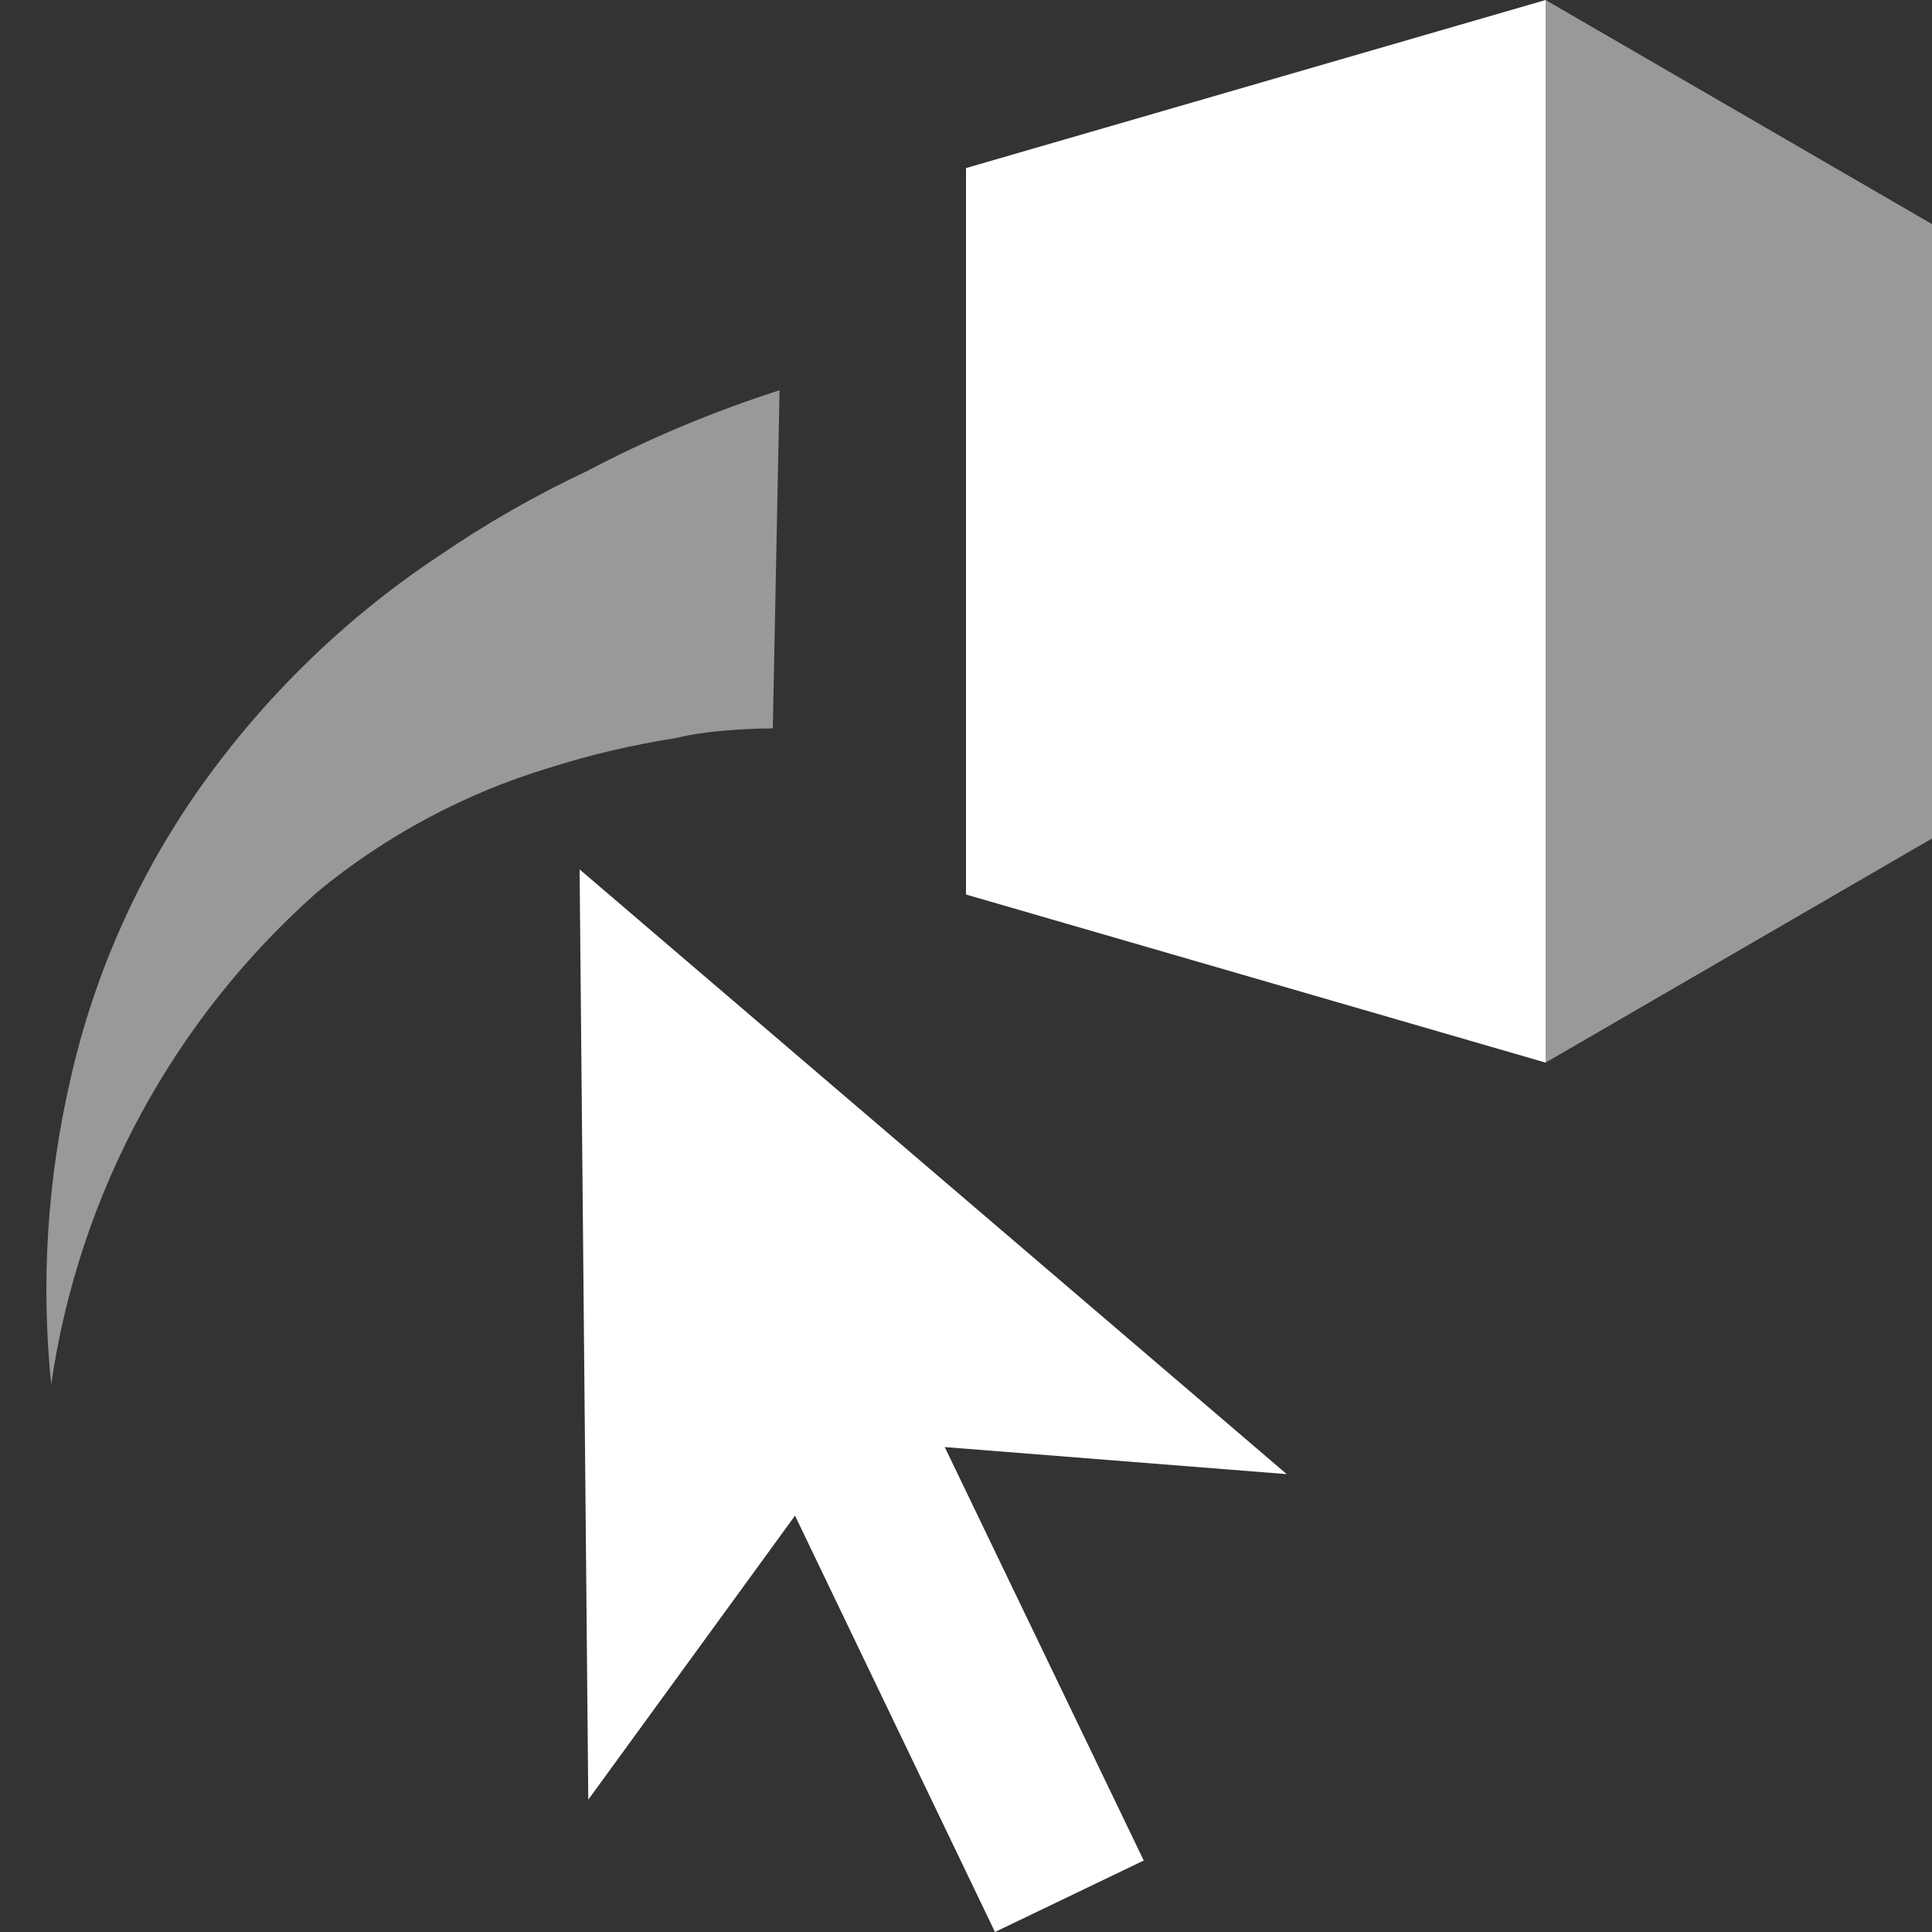 <svg width="20" height="20" viewBox="0 0 20 20" fill="none" xmlns="http://www.w3.org/2000/svg">
<rect x="0" y="0" width="20" height="20" fill="#333333" stroke="none"/>
<path d="M13.32 15.26L6 9L6.09 18.63L8.23 15.69L10.3 20L11.84 19.26L9.78 14.98L13.32 15.26Z" fill="white"/>
<path opacity="0.5" d="M8 7.54C8 7.54 7.39 7.54 7 7.64C6.553 7.709 6.111 7.813 5.68 7.95C4.807 8.215 3.994 8.65 3.29 9.23C1.795 10.55 0.817 12.357 0.53 14.33C0.422 13.273 0.49 12.205 0.73 11.17C0.973 10.093 1.425 9.074 2.06 8.17C2.733 7.216 3.577 6.395 4.55 5.75C5.032 5.42 5.541 5.129 6.07 4.88C6.711 4.542 7.38 4.261 8.07 4.04L8 7.54Z" fill="white"/>
<path d="M16 0L10 1.74V9.26L16 11V0Z" fill="white"/>
<path opacity="0.5" d="M20 8.68L16 11V0L20 2.32V8.68Z" fill="white"/>
</svg>
